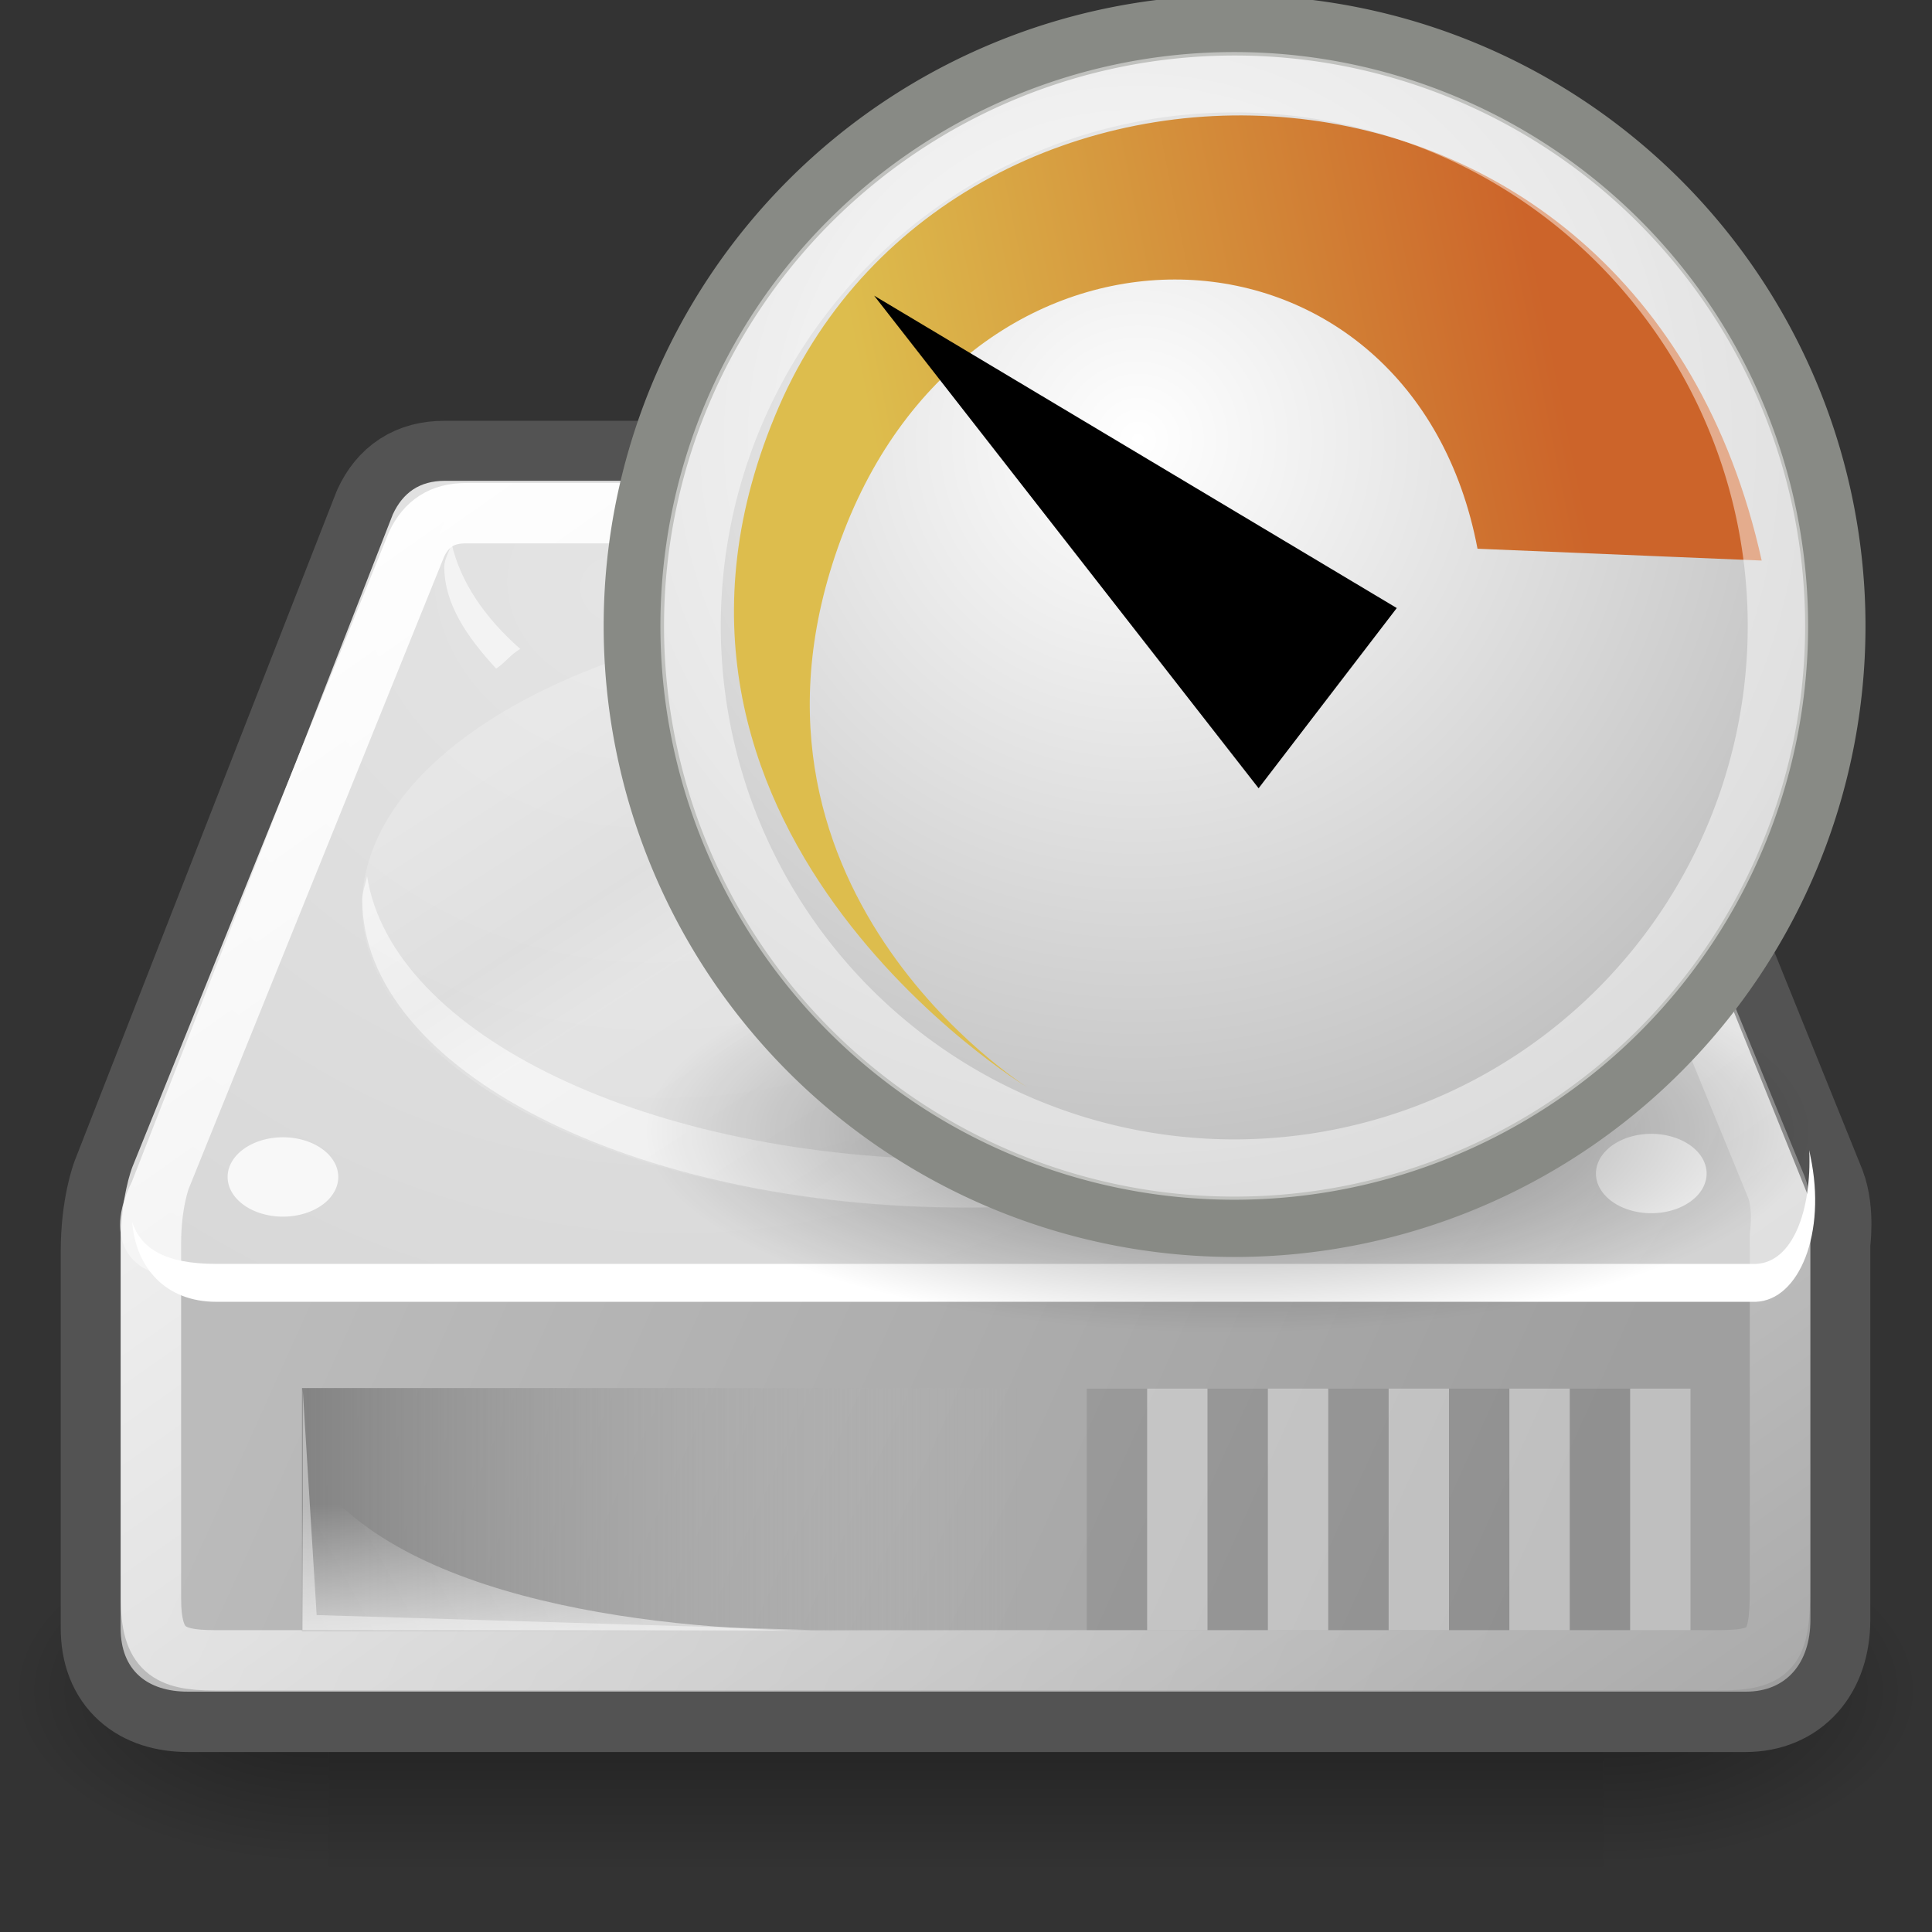 <?xml version="1.0" encoding="UTF-8" standalone="no"?>
<!-- Created with Inkscape (http://www.inkscape.org/) -->
<svg
   xmlns:dc="http://purl.org/dc/elements/1.1/"
   xmlns:cc="http://web.resource.org/cc/"
   xmlns:rdf="http://www.w3.org/1999/02/22-rdf-syntax-ns#"
   xmlns:svg="http://www.w3.org/2000/svg"
   xmlns="http://www.w3.org/2000/svg"
   xmlns:xlink="http://www.w3.org/1999/xlink"
   xmlns:sodipodi="http://sodipodi.sourceforge.net/DTD/sodipodi-0.dtd"
   xmlns:inkscape="http://www.inkscape.org/namespaces/inkscape"
   sodipodi:docname="yast-idedma.svg"
   sodipodi:docbase="/home/jimmac/src/cvs/gnome/nld-ui/trunk/tango-yast2-theme/icons/32x32/apps"
   inkscape:version="0.45"
   sodipodi:version="0.32"
   id="svg2913"
   height="32"
   width="32"
   inkscape:output_extension="org.inkscape.output.svg.inkscape"
   version="1.0">
  <rect width="100%" height="100%" fill="#333333" stroke="none"/>
  <defs
     id="defs3">
    <linearGradient
       inkscape:collect="always"
       id="linearGradient25400">
      <stop
         style="stop-color:#000000;stop-opacity:1;"
         offset="0"
         id="stop25402" />
      <stop
         style="stop-color:#000000;stop-opacity:0;"
         offset="1"
         id="stop25404" />
    </linearGradient>
    <linearGradient
       id="linearGradient25388">
      <stop
         style="stop-color:#ffffff;stop-opacity:1;"
         offset="0"
         id="stop25390" />
      <stop
         style="stop-color:#ababab;stop-opacity:1;"
         offset="1"
         id="stop25392" />
    </linearGradient>
    <linearGradient
       id="linearGradient25380">
      <stop
         style="stop-color:#ddbd4d;stop-opacity:1"
         offset="0"
         id="stop25382" />
      <stop
         style="stop-color:#cc642a;stop-opacity:1"
         offset="1"
         id="stop25384" />
    </linearGradient>
    <linearGradient
       id="linearGradient2555">
      <stop
         id="stop2557"
         offset="0"
         style="stop-color:#ffffff;stop-opacity:1;" />
      <stop
         style="stop-color:#e6e6e6;stop-opacity:1;"
         offset="0.5"
         id="stop2561" />
      <stop
         id="stop2563"
         offset="0.75"
         style="stop-color:#ffffff;stop-opacity:1;" />
      <stop
         style="stop-color:#e1e1e1;stop-opacity:1;"
         offset="0.842"
         id="stop2565" />
      <stop
         id="stop2559"
         offset="1"
         style="stop-color:#ffffff;stop-opacity:1;" />
    </linearGradient>
    <linearGradient
       id="linearGradient4274">
      <stop
         style="stop-color:#ffffff;stop-opacity:0.255;"
         offset="0"
         id="stop4276" />
      <stop
         style="stop-color:#ffffff;stop-opacity:1;"
         offset="1"
         id="stop4278" />
    </linearGradient>
    <linearGradient
       id="linearGradient4264"
       inkscape:collect="always">
      <stop
         id="stop4266"
         offset="0"
         style="stop-color:#000000;stop-opacity:1;" />
      <stop
         id="stop4268"
         offset="1"
         style="stop-color:#000000;stop-opacity:0;" />
    </linearGradient>
    <linearGradient
       id="linearGradient4254"
       inkscape:collect="always">
      <stop
         id="stop4256"
         offset="0"
         style="stop-color:#ffffff;stop-opacity:1;" />
      <stop
         id="stop4258"
         offset="1"
         style="stop-color:#ffffff;stop-opacity:0;" />
    </linearGradient>
    <linearGradient
       id="linearGradient4244">
      <stop
         id="stop4246"
         offset="0"
         style="stop-color:#e4e4e4;stop-opacity:1;" />
      <stop
         id="stop4248"
         offset="1"
         style="stop-color:#d3d3d3;stop-opacity:1;" />
    </linearGradient>
    <linearGradient
       id="linearGradient4236"
       inkscape:collect="always">
      <stop
         id="stop4238"
         offset="0"
         style="stop-color:#eeeeee;stop-opacity:1;" />
      <stop
         id="stop4240"
         offset="1"
         style="stop-color:#eeeeee;stop-opacity:0;" />
    </linearGradient>
    <linearGradient
       id="linearGradient4228">
      <stop
         id="stop4230"
         offset="0"
         style="stop-color:#bbbbbb;stop-opacity:1;" />
      <stop
         id="stop4232"
         offset="1"
         style="stop-color:#9f9f9f;stop-opacity:1;" />
    </linearGradient>
    <linearGradient
       id="linearGradient4184">
      <stop
         id="stop4186"
         offset="0"
         style="stop-color:#838383;stop-opacity:1;" />
      <stop
         id="stop4188"
         offset="1"
         style="stop-color:#bbbbbb;stop-opacity:0;" />
    </linearGradient>
    <linearGradient
       gradientTransform="translate(0.795,2.674)"
       y2="35.281"
       x2="24.688"
       y1="35.281"
       x1="7.062"
       gradientUnits="userSpaceOnUse"
       id="linearGradient4209"
       xlink:href="#linearGradient4184"
       inkscape:collect="always" />
    <linearGradient
       gradientUnits="userSpaceOnUse"
       y2="40.944"
       x2="36.183"
       y1="28.481"
       x1="7.605"
       id="linearGradient4234"
       xlink:href="#linearGradient4228"
       inkscape:collect="always"
       gradientTransform="translate(0,4)" />
    <linearGradient
       gradientUnits="userSpaceOnUse"
       y2="33.759"
       x2="12.222"
       y1="37.206"
       x1="12.277"
       id="linearGradient4242"
       xlink:href="#linearGradient4236"
       inkscape:collect="always"
       gradientTransform="translate(0,4)" />
    <radialGradient
       gradientUnits="userSpaceOnUse"
       gradientTransform="matrix(1.286,0.782,-0.711,1.17,-2.354,-0.877)"
       r="20.936"
       fy="2.959"
       fx="15.571"
       cy="2.959"
       cx="15.571"
       id="radialGradient4250"
       xlink:href="#linearGradient4244"
       inkscape:collect="always" />
    <linearGradient
       gradientUnits="userSpaceOnUse"
       y2="47.621"
       x2="44.096"
       y1="4.433"
       x1="12.378"
       id="linearGradient4260"
       xlink:href="#linearGradient4254"
       inkscape:collect="always"
       gradientTransform="translate(0,4)" />
    <radialGradient
       gradientUnits="userSpaceOnUse"
       gradientTransform="matrix(1,0,0,0.651,0,9.456)"
       r="23.555"
       fy="27.096"
       fx="23.202"
       cy="27.096"
       cx="23.202"
       id="radialGradient4270"
       xlink:href="#linearGradient4264"
       inkscape:collect="always" />
    <linearGradient
       gradientUnits="userSpaceOnUse"
       y2="26.357"
       x2="23.688"
       y1="11.319"
       x1="23.688"
       id="linearGradient4272"
       xlink:href="#linearGradient4274"
       inkscape:collect="always"
       gradientTransform="translate(0,4)" />
    <linearGradient
       inkscape:collect="always"
       xlink:href="#linearGradient2555"
       id="linearGradient2553"
       x1="33.431"
       y1="31.965"
       x2="21.748"
       y2="11.781"
       gradientUnits="userSpaceOnUse" />
    <linearGradient
       inkscape:collect="always"
       xlink:href="#linearGradient25380"
       id="linearGradient25386"
       x1="28.052"
       y1="15.363"
       x2="42.25"
       y2="12.488"
       gradientUnits="userSpaceOnUse" />
    <radialGradient
       inkscape:collect="always"
       xlink:href="#linearGradient25388"
       id="radialGradient25394"
       cx="31.25"
       cy="11.875"
       fx="31.25"
       fy="11.875"
       r="13"
       gradientUnits="userSpaceOnUse"
       gradientTransform="matrix(1.615,0,0,1.615,-19.231,-7.308)" />
    <radialGradient
       inkscape:collect="always"
       xlink:href="#linearGradient25400"
       id="radialGradient25406"
       cx="34.062"
       cy="25.938"
       fx="34.062"
       fy="25.938"
       r="12.188"
       gradientTransform="matrix(1,0,0,0.344,0,17.026)"
       gradientUnits="userSpaceOnUse" />
    <linearGradient
       y2="33.759"
       x2="12.222"
       y1="37.206"
       x1="12.277"
       gradientTransform="matrix(0.669,0,0,0.647,-0.192,3.821)"
       gradientUnits="userSpaceOnUse"
       id="linearGradient3290"
       xlink:href="#linearGradient4236"
       inkscape:collect="always" />
    <linearGradient
       y2="35.281"
       x2="24.688"
       y1="35.281"
       x1="7.062"
       gradientTransform="matrix(0.669,0,0,0.647,0.34,2.963)"
       gradientUnits="userSpaceOnUse"
       id="linearGradient3288"
       xlink:href="#linearGradient4184"
       inkscape:collect="always" />
    <linearGradient
       y2="40.944"
       x2="36.183"
       y1="28.481"
       x1="7.605"
       gradientTransform="matrix(0.669,0,0,0.647,-0.192,-0.179)"
       gradientUnits="userSpaceOnUse"
       id="linearGradient3276"
       xlink:href="#linearGradient4228"
       inkscape:collect="always" />
    <radialGradient
       r="20.936"
       fy="2.959"
       fx="15.571"
       cy="2.959"
       cx="15.571"
       gradientTransform="matrix(0.86,0.506,-0.475,0.756,-1.767,-3.333)"
       gradientUnits="userSpaceOnUse"
       id="radialGradient3273"
       xlink:href="#linearGradient4244"
       inkscape:collect="always" />
    <linearGradient
       y2="47.621"
       x2="44.096"
       y1="4.433"
       x1="12.378"
       gradientTransform="matrix(0.661,0,0,0.633,1.875914e-2,0.176)"
       gradientUnits="userSpaceOnUse"
       id="linearGradient3258"
       xlink:href="#linearGradient4254"
       inkscape:collect="always" />
    <linearGradient
       y2="11.781"
       x2="21.748"
       y1="31.965"
       x1="33.431"
       gradientUnits="userSpaceOnUse"
       id="linearGradient3239"
       xlink:href="#linearGradient2555"
       inkscape:collect="always" />
    <radialGradient
       r="117.143"
       fy="486.648"
       fx="605.714"
       cy="486.648"
       cx="605.714"
       gradientTransform="matrix(-2.774,0,0,1.97,112.762,-872.885)"
       gradientUnits="userSpaceOnUse"
       id="radialGradient3143"
       xlink:href="#linearGradient5060"
       inkscape:collect="always" />
    <radialGradient
       r="117.143"
       fy="486.648"
       fx="605.714"
       cy="486.648"
       cx="605.714"
       gradientTransform="matrix(2.774,0,0,1.97,-1891.633,-872.885)"
       gradientUnits="userSpaceOnUse"
       id="radialGradient3141"
       xlink:href="#linearGradient5060"
       inkscape:collect="always" />
    <linearGradient
       y2="609.505"
       x2="302.857"
       y1="366.648"
       x1="302.857"
       gradientTransform="matrix(2.774,0,0,1.97,-1892.179,-872.885)"
       gradientUnits="userSpaceOnUse"
       id="linearGradient3139"
       xlink:href="#linearGradient5048"
       inkscape:collect="always" />
    <linearGradient
       id="linearGradient4878">
      <stop
         style="stop-color:#838383;stop-opacity:1;"
         offset="0"
         id="stop4880" />
      <stop
         style="stop-color:#bbbbbb;stop-opacity:0;"
         offset="1"
         id="stop4882" />
    </linearGradient>
    <linearGradient
       id="linearGradient4872">
      <stop
         style="stop-color:#bbbbbb;stop-opacity:1;"
         offset="0"
         id="stop4874" />
      <stop
         style="stop-color:#9f9f9f;stop-opacity:1;"
         offset="1"
         id="stop4876" />
    </linearGradient>
    <linearGradient
       id="linearGradient4860">
      <stop
         style="stop-color:#e4e4e4;stop-opacity:1;"
         offset="0"
         id="stop4862" />
      <stop
         style="stop-color:#d3d3d3;stop-opacity:1;"
         offset="1"
         id="stop4864" />
    </linearGradient>
    <linearGradient
       id="linearGradient4842">
      <stop
         style="stop-color:#ffffff;stop-opacity:1;"
         offset="0"
         id="stop4844" />
      <stop
         id="stop4846"
         offset="0.5"
         style="stop-color:#e6e6e6;stop-opacity:1;" />
      <stop
         style="stop-color:#ffffff;stop-opacity:1;"
         offset="0.75"
         id="stop4848" />
      <stop
         id="stop4850"
         offset="0.842"
         style="stop-color:#e1e1e1;stop-opacity:1;" />
      <stop
         style="stop-color:#ffffff;stop-opacity:1;"
         offset="1"
         id="stop4852" />
    </linearGradient>
    <linearGradient
       id="linearGradient5048">
      <stop
         id="stop5050"
         offset="0"
         style="stop-color:black;stop-opacity:0;" />
      <stop
         style="stop-color:black;stop-opacity:1;"
         offset="0.5"
         id="stop5056" />
      <stop
         id="stop5052"
         offset="1"
         style="stop-color:black;stop-opacity:0;" />
    </linearGradient>
    <linearGradient
       id="linearGradient5060"
       inkscape:collect="always">
      <stop
         id="stop5062"
         offset="0"
         style="stop-color:black;stop-opacity:1;" />
      <stop
         id="stop5064"
         offset="1"
         style="stop-color:black;stop-opacity:0;" />
    </linearGradient>
    <radialGradient
       inkscape:collect="always"
       xlink:href="#linearGradient25388"
       id="radialGradient4954"
       gradientUnits="userSpaceOnUse"
       gradientTransform="matrix(1.615,0,0,1.615,-19.231,-7.308)"
       cx="31.25"
       cy="11.875"
       fx="31.25"
       fy="11.875"
       r="13" />
    <linearGradient
       inkscape:collect="always"
       xlink:href="#linearGradient25380"
       id="linearGradient4956"
       gradientUnits="userSpaceOnUse"
       x1="28.052"
       y1="15.363"
       x2="42.25"
       y2="12.488" />
    <radialGradient
       inkscape:collect="always"
       xlink:href="#linearGradient25400"
       id="radialGradient4966"
       gradientUnits="userSpaceOnUse"
       gradientTransform="matrix(1,0,0,0.344,0,17.026)"
       cx="34.062"
       cy="25.938"
       fx="34.062"
       fy="25.938"
       r="12.188" />
    <radialGradient
       inkscape:collect="always"
       xlink:href="#linearGradient25388"
       id="radialGradient4968"
       gradientUnits="userSpaceOnUse"
       gradientTransform="matrix(1.615,0,0,1.615,-19.231,-7.308)"
       cx="31.25"
       cy="11.875"
       fx="31.25"
       fy="11.875"
       r="13" />
    <linearGradient
       inkscape:collect="always"
       xlink:href="#linearGradient25380"
       id="linearGradient4970"
       gradientUnits="userSpaceOnUse"
       x1="28.052"
       y1="15.363"
       x2="42.25"
       y2="12.488"
       gradientTransform="matrix(0.986,0,0,0.986,0.505,0.193)" />
  </defs>
  <sodipodi:namedview
     inkscape:window-y="303"
     inkscape:window-x="486"
     inkscape:window-height="779"
     inkscape:window-width="872"
     inkscape:document-units="px"
     inkscape:grid-bbox="true"
     showgrid="false"
     inkscape:current-layer="layer2"
     inkscape:cy="18.373049"
     inkscape:cx="21.979541"
     inkscape:zoom="1"
     inkscape:pageshadow="2"
     inkscape:pageopacity="0.0"
     borderopacity="0.153"
     bordercolor="#666666"
     pagecolor="#ffffff"
     id="base"
     inkscape:showpageshadow="false"
     stroke="#888a85"
     width="32px"
     height="32px" />
  <g
     inkscape:label="pix"
     id="layer2"
     inkscape:groupmode="layer">
    <g
       id="g4893"
       transform="translate(-1.376255e-5,3)">
      <g
         id="g4895"
         inkscape:label="pix" />
      <g
         inkscape:label="down"
         id="layer1">
        <g
           transform="matrix(1.576018e-2,0,0,1.240087e-2,30.018,23.937)"
           id="g5022"
           style="display:inline">
          <rect
             style="opacity:0.402;color:#000000;fill:url(#linearGradient3139);fill-opacity:1;fill-rule:nonzero;stroke:none;stroke-width:1;stroke-linecap:round;stroke-linejoin:miter;marker:none;marker-start:none;marker-mid:none;marker-end:none;stroke-miterlimit:4;stroke-dasharray:none;stroke-dashoffset:0;stroke-opacity:1;visibility:visible;display:inline;overflow:visible"
             id="rect4173"
             width="1339.633"
             height="478.357"
             x="-1559.252"
             y="-150.697" />
          <path
             style="opacity:0.402;color:#000000;fill:url(#radialGradient3141);fill-opacity:1;fill-rule:nonzero;stroke:none;stroke-width:1;stroke-linecap:round;stroke-linejoin:miter;marker:none;marker-start:none;marker-mid:none;marker-end:none;stroke-miterlimit:4;stroke-dasharray:none;stroke-dashoffset:0;stroke-opacity:1;visibility:visible;display:inline;overflow:visible"
             d="M -219.619,-150.68 C -219.619,-150.68 -219.619,327.65 -219.619,327.65 C -76.745,328.551 125.781,220.481 125.781,88.454 C 125.781,-43.572 -33.655,-150.68 -219.619,-150.68 z "
             id="path5058"
             sodipodi:nodetypes="cccc" />
          <path
             sodipodi:nodetypes="cccc"
             id="path5018"
             d="M -1559.252,-150.68 C -1559.252,-150.68 -1559.252,327.65 -1559.252,327.65 C -1702.127,328.551 -1904.652,220.481 -1904.652,88.454 C -1904.652,-43.572 -1745.216,-150.68 -1559.252,-150.68 z "
             style="opacity:0.402;color:#000000;fill:url(#radialGradient3143);fill-opacity:1;fill-rule:nonzero;stroke:none;stroke-width:1;stroke-linecap:round;stroke-linejoin:miter;marker:none;marker-start:none;marker-mid:none;marker-end:none;stroke-miterlimit:4;stroke-dasharray:none;stroke-dashoffset:0;stroke-opacity:1;visibility:visible;display:inline;overflow:visible" />
        </g>
        <path
           style="fill:none;fill-opacity:1;fill-rule:evenodd;stroke:#535353;stroke-width:2;stroke-linecap:round;stroke-linejoin:round;stroke-miterlimit:4;stroke-dasharray:none;stroke-opacity:1"
           d="M 7.358,4.97 C 6.94,4.97 6.668,5.157 6.501,5.515 C 6.501,5.515 2.174,16.576 2.174,16.576 C 2.174,16.576 2.006,17.01 2.006,17.728 C 2.006,17.728 2.006,23.968 2.006,23.968 C 2.006,24.668 2.446,25.019 3.114,25.019 L 28.912,25.019 C 29.57,25.019 29.978,24.554 29.978,23.827 L 29.978,17.586 C 29.978,17.586 30.049,17.088 29.915,16.737 L 25.42,5.616 C 25.297,5.285 24.994,4.977 24.668,4.97 L 7.358,4.97 z "
           id="path4902"
           sodipodi:nodetypes="cccsccccccccc" />
        <path
           style="fill:url(#linearGradient3276);fill-opacity:1;fill-rule:evenodd;stroke:none;stroke-width:1.02px;stroke-linecap:butt;stroke-linejoin:miter;stroke-opacity:1"
           d="M 1.998,17.279 L 2.51,16.831 L 27.67,16.871 L 29.986,17.077 L 29.986,23.827 C 29.986,24.555 29.58,25.019 28.921,25.019 L 3.11,25.019 C 2.442,25.019 1.998,24.668 1.998,23.968 L 1.998,17.279 z "
           id="path4904"
           sodipodi:nodetypes="ccccccccc" />
        <path
           style="fill:url(#radialGradient3273);fill-opacity:1;fill-rule:evenodd;stroke:none;stroke-width:1px;stroke-linecap:butt;stroke-linejoin:miter;stroke-opacity:1"
           d="M 2.182,16.579 C 1.705,17.526 2.182,18.126 2.875,18.126 C 2.875,18.126 28.965,18.126 28.965,18.126 C 29.714,18.111 30.2,17.472 29.921,16.74 L 25.429,5.611 C 25.306,5.28 24.991,4.972 24.665,4.964 L 7.367,4.964 C 6.949,4.964 6.674,5.16 6.507,5.518 C 6.507,5.518 2.182,16.579 2.182,16.579 z "
           id="path4906"
           sodipodi:nodetypes="csccccccs" />
        <path
           style="fill:#ffffff;fill-opacity:1;fill-rule:evenodd;stroke:none;stroke-width:1px;stroke-linecap:butt;stroke-linejoin:miter;stroke-opacity:1"
           d="M 29.967,16.05 C 30.009,17.055 29.69,17.912 29.082,17.934 C 29.082,17.934 3.582,17.934 3.582,17.934 C 2.719,17.934 2.332,17.673 2.188,17.237 C 2.249,17.996 2.74,18.562 3.582,18.562 C 3.582,18.562 29.082,18.562 29.082,18.562 C 29.802,18.536 30.255,17.418 29.987,16.155 L 29.967,16.05 z "
           id="path4908"
           sodipodi:nodetypes="cccccccc" />
        <path
           style="opacity:0.6;color:#000000;fill:#ffffff;fill-opacity:1;fill-rule:evenodd;stroke:none;stroke-width:2;stroke-linecap:round;stroke-linejoin:round;marker:none;marker-start:none;marker-mid:none;marker-end:none;stroke-miterlimit:4;stroke-dasharray:none;stroke-dashoffset:0;stroke-opacity:1;visibility:visible;display:inline;overflow:visible"
           d="M 7.479,6 C 7.449,6.13 7.359,6.252 7.359,6.386 C 7.359,7.004 7.736,7.551 8.218,8.074 C 8.371,7.974 8.451,7.843 8.617,7.749 C 8.016,7.218 7.624,6.632 7.479,6 z M 24.521,6 C 24.375,6.631 23.983,7.218 23.383,7.749 C 23.558,7.849 23.641,7.988 23.802,8.094 C 24.286,7.569 24.641,7.006 24.641,6.386 C 24.641,6.252 24.551,6.13 24.521,6 z M 25.92,11.49 C 25.528,14.119 21.254,16.207 15.99,16.207 C 10.739,16.207 6.489,14.13 6.08,11.51 C 6.059,11.638 6,11.765 6,11.896 C 6,14.706 10.469,17 15.99,17 C 21.511,17 26,14.706 26,11.896 C 26,11.758 25.943,11.625 25.92,11.49 z "
           id="path4910" />
        <path
           sodipodi:type="arc"
           style="opacity:0.808;color:#000000;fill:#ffffff;fill-opacity:1;fill-rule:evenodd;stroke:none;stroke-width:2;stroke-linecap:round;stroke-linejoin:round;marker:none;marker-start:none;marker-mid:none;marker-end:none;stroke-miterlimit:4;stroke-dasharray:none;stroke-dashoffset:0;stroke-opacity:1;visibility:visible;display:inline;overflow:visible"
           id="path4912"
           sodipodi:cx="7.2036505"
           sodipodi:cy="25.593554"
           sodipodi:rx="1.3700194"
           sodipodi:ry="1.016466"
           d="M 8.574 25.594 A 1.37 1.016 0 1 1  5.834,25.594 A 1.37 1.016 0 1 1  8.574 25.594 z"
           transform="matrix(0.669,0,0,0.647,-0.133,-6.5094e-2)" />
        <path
           transform="matrix(0.669,0,0,0.647,22.531,-0.122)"
           d="M 8.574 25.594 A 1.37 1.016 0 1 1  5.834,25.594 A 1.37 1.016 0 1 1  8.574 25.594 z"
           sodipodi:ry="1.016466"
           sodipodi:rx="1.3700194"
           sodipodi:cy="25.593554"
           sodipodi:cx="7.2036505"
           id="path4914"
           style="opacity:0.808;color:#000000;fill:#ffffff;fill-opacity:1;fill-rule:evenodd;stroke:none;stroke-width:2;stroke-linecap:round;stroke-linejoin:round;marker:none;marker-start:none;marker-mid:none;marker-end:none;stroke-miterlimit:4;stroke-dasharray:none;stroke-dashoffset:0;stroke-opacity:1;visibility:visible;display:inline;overflow:visible"
           sodipodi:type="arc" />
        <path
           sodipodi:nodetypes="cccsccccccccc"
           id="path4916"
           d="M 7.715,5.5 C 7.318,5.5 7.059,5.677 6.9,6.014 C 6.9,6.014 2.659,16.509 2.659,16.509 C 2.659,16.509 2.5,16.918 2.5,17.594 C 2.5,17.594 2.5,23.471 2.5,23.471 C 2.5,24.328 2.794,24.5 3.554,24.5 L 28.468,24.5 C 29.343,24.5 29.482,24.3 29.482,23.338 L 29.482,17.461 C 29.482,17.461 29.55,16.992 29.422,16.661 L 25.064,6.03 C 24.946,5.718 24.7,5.507 24.389,5.5 L 7.715,5.5 z "
           style="fill:none;fill-opacity:1;fill-rule:evenodd;stroke:url(#linearGradient3258);stroke-width:1;stroke-linecap:round;stroke-linejoin:round;stroke-miterlimit:4;stroke-dasharray:none;stroke-opacity:1" />
        <g
           transform="translate(0,-4)"
           style="opacity:0.8"
           id="g3292">
          <path
             id="path4919"
             d="M 25.5,24.5 L 25.5,27.5"
             style="fill:none;fill-opacity:0.75;fill-rule:evenodd;stroke:#ffffff;stroke-width:1px;stroke-linecap:square;stroke-linejoin:miter;stroke-opacity:0.424" />
          <path
             style="fill:none;fill-opacity:0.75;fill-rule:evenodd;stroke:#ffffff;stroke-width:1px;stroke-linecap:square;stroke-linejoin:miter;stroke-opacity:0.424"
             d="M 23.5,24.5 L 23.5,27.5"
             id="path4921" />
          <path
             id="path4923"
             d="M 27.5,24.5 L 27.5,27.5"
             style="fill:none;fill-opacity:0.75;fill-rule:evenodd;stroke:#ffffff;stroke-width:1px;stroke-linecap:square;stroke-linejoin:miter;stroke-opacity:0.424" />
          <path
             style="fill:none;fill-opacity:0.75;fill-rule:evenodd;stroke:#ffffff;stroke-width:1px;stroke-linecap:square;stroke-linejoin:miter;stroke-opacity:0.424"
             d="M 21.5,24.5 L 21.5,27.5"
             id="path4925" />
          <path
             id="path4927"
             d="M 19.5,24.5 L 19.5,27.5"
             style="fill:none;fill-opacity:0.75;fill-rule:evenodd;stroke:#ffffff;stroke-width:1px;stroke-linecap:square;stroke-linejoin:miter;stroke-opacity:0.424" />
        </g>
        <g
           transform="translate(0,-4)"
           id="g3299">
          <path
             style="opacity:0.097;fill:none;fill-opacity:0.75;fill-rule:evenodd;stroke:#000000;stroke-width:1px;stroke-linecap:square;stroke-linejoin:miter;stroke-opacity:1"
             d="M 24.5,24.5 L 24.5,27.5"
             id="path4930" />
          <path
             id="path4932"
             d="M 26.5,24.5 L 26.5,27.5"
             style="opacity:0.097;fill:none;fill-opacity:0.75;fill-rule:evenodd;stroke:#000000;stroke-width:1px;stroke-linecap:square;stroke-linejoin:miter;stroke-opacity:1" />
          <path
             style="opacity:0.097;fill:none;fill-opacity:0.75;fill-rule:evenodd;stroke:#000000;stroke-width:1px;stroke-linecap:square;stroke-linejoin:miter;stroke-opacity:1"
             d="M 22.5,24.5 L 22.5,27.5"
             id="path4934" />
          <path
             id="path4936"
             d="M 20.5,24.5 L 20.5,27.5"
             style="opacity:0.097;fill:none;fill-opacity:0.75;fill-rule:evenodd;stroke:#000000;stroke-width:1px;stroke-linecap:square;stroke-linejoin:miter;stroke-opacity:1" />
        </g>
        <g
           transform="matrix(1.006,0,0,1.118,-9.298182e-2,-6.819)"
           id="g3279">
          <rect
             y="23.98"
             x="5.065"
             height="3.597"
             width="11.791"
             id="rect4939"
             style="color:#000000;fill:url(#linearGradient3288);fill-opacity:1;fill-rule:evenodd;stroke:none;stroke-width:2.409;stroke-linecap:round;stroke-linejoin:round;marker:none;marker-start:none;marker-mid:none;marker-end:none;stroke-miterlimit:4;stroke-dasharray:none;stroke-dashoffset:0;stroke-opacity:1;visibility:visible;display:inline;overflow:visible" />
          <path
             sodipodi:nodetypes="cscc"
             id="path4941"
             d="M 5.065,27.577 C 5.065,27.577 5.065,24.983 5.065,24.983 C 6.293,27.039 10.615,27.577 13.72,27.577 C 13.72,27.577 5.065,27.577 5.065,27.577 z "
             style="opacity:0.811;fill:url(#linearGradient3290);fill-opacity:1;fill-rule:evenodd;stroke:none;stroke-width:1px;stroke-linecap:butt;stroke-linejoin:miter;stroke-opacity:1" />
          <path
             id="path4943"
             d="M 5.076,23.989 L 5.076,27.566 L 13.48,27.566 L 5.306,27.343 L 5.076,23.989 z "
             style="opacity:0.44;fill:#ffffff;fill-opacity:1;fill-rule:evenodd;stroke:none;stroke-width:1px;stroke-linecap:butt;stroke-linejoin:miter;stroke-opacity:1" />
        </g>
        <path
           transform="matrix(0.672,0,0,0.748,-0.807,-2.626)"
           d="M 39.875 19.562 A 14.875 6.688 0 1 1  10.125,19.562 A 14.875 6.688 0 1 1  39.875 19.562 z"
           sodipodi:ry="6.6875"
           sodipodi:rx="14.875"
           sodipodi:cy="19.5625"
           sodipodi:cx="25"
           id="path4945"
           style="opacity:0.206;color:#000000;fill:url(#linearGradient3239);fill-opacity:1;fill-rule:evenodd;stroke:none;stroke-width:0.934;stroke-linecap:square;stroke-linejoin:round;marker:none;marker-start:none;marker-mid:none;marker-end:none;stroke-miterlimit:4;stroke-dasharray:none;stroke-dashoffset:0;stroke-opacity:0.424;visibility:visible;display:inline;overflow:visible"
           sodipodi:type="arc" />
        <path
           id="path3305"
           d="M 18.5,20.5 L 18.5,23.5"
           style="opacity:0.097;fill:none;fill-opacity:0.75;fill-rule:evenodd;stroke:#000000;stroke-width:1px;stroke-linecap:square;stroke-linejoin:miter;stroke-opacity:1" />
      </g>
    </g>
    <g
       id="g4958"
       transform="matrix(0.796,0,0,0.796,-38.754,-0.675)">
      <path
         transform="translate(40.218,-1.561)"
         d="M 46.25 25.938 A 12.188 4.188 0 1 1  21.875,25.938 A 12.188 4.188 0 1 1  46.25 25.938 z"
         sodipodi:ry="4.1875"
         sodipodi:rx="12.1875"
         sodipodi:cy="25.9375"
         sodipodi:cx="34.0625"
         id="path25398"
         style="opacity:0.466;color:#000000;fill:url(#radialGradient4966);fill-opacity:1;fill-rule:nonzero;stroke:none;stroke-width:1;stroke-linecap:butt;stroke-linejoin:miter;marker:none;marker-start:none;marker-mid:none;marker-end:none;stroke-miterlimit:4;stroke-dasharray:none;stroke-dashoffset:0;stroke-opacity:1;visibility:visible;display:block;overflow:visible"
         sodipodi:type="arc" />
      <g
         transform="translate(39.75,0)"
         id="g4948">
        <path
           sodipodi:type="arc"
           style="opacity:1;color:#000000;fill:url(#radialGradient4968);fill-opacity:1;fill-rule:nonzero;stroke:#888a85;stroke-width:1.256;stroke-linecap:butt;stroke-linejoin:miter;marker:none;marker-start:none;marker-mid:none;marker-end:none;stroke-miterlimit:4;stroke-dasharray:none;stroke-dashoffset:0;stroke-opacity:1;visibility:visible;display:block;overflow:visible"
           id="path25356"
           sodipodi:cx="33.25"
           sodipodi:cy="15.75"
           sodipodi:rx="12.5"
           sodipodi:ry="12.5"
           d="M 45.75 15.75 A 12.5 12.5 0 1 1  20.75,15.75 A 12.5 12.5 0 1 1  45.75 15.75 z"
           transform="translate(1.375,-1.875)" />
        <path
           style="opacity:1;color:#000000;fill:url(#linearGradient4970);fill-opacity:1;fill-rule:nonzero;stroke:none;stroke-width:1;stroke-linecap:butt;stroke-linejoin:miter;marker:none;marker-start:none;marker-mid:none;marker-end:none;stroke-miterlimit:4;stroke-dasharray:none;stroke-dashoffset:0;stroke-opacity:1;visibility:visible;display:block;overflow:visible"
           d="M 30.317,23.476 C 30.317,23.476 21.352,18.051 25.143,9.31 C 28.87,0.717 43.006,0.809 45.593,12.512 L 39.68,12.266 C 38.325,5.121 29.318,4.609 26.498,11.897 C 23.637,19.291 30.317,23.476 30.317,23.476 z "
           id="path25370"
           sodipodi:nodetypes="czcczc" />
        <path
           transform="matrix(0.905,0,0,0.905,4.527,-0.382)"
           d="M 45.75 15.75 A 12.5 12.5 0 1 1  20.75,15.75 A 12.5 12.5 0 1 1  45.75 15.75 z"
           sodipodi:ry="12.5"
           sodipodi:rx="12.5"
           sodipodi:cy="15.75"
           sodipodi:cx="33.25"
           id="path25396"
           style="opacity:0.466;color:#000000;fill:none;fill-opacity:1;fill-rule:nonzero;stroke:#ffffff;stroke-width:1.388;stroke-linecap:butt;stroke-linejoin:miter;marker:none;marker-start:none;marker-mid:none;marker-end:none;stroke-miterlimit:4;stroke-dasharray:none;stroke-dashoffset:0;stroke-opacity:1;visibility:visible;display:block;overflow:visible"
           sodipodi:type="arc" />
        <path
           style="opacity:1;color:#000000;fill:#000000;fill-opacity:1;fill-rule:nonzero;stroke:none;stroke-width:1;stroke-linecap:butt;stroke-linejoin:miter;marker:none;marker-start:none;marker-mid:none;marker-end:none;stroke-miterlimit:4;stroke-dasharray:none;stroke-dashoffset:0;stroke-opacity:1;visibility:visible;display:block;overflow:visible"
           d="M 38,13.5 L 35.125,17.25 L 27.125,7 L 38,13.5 z "
           id="path25368" />
      </g>
    </g>
  </g>
</svg>
